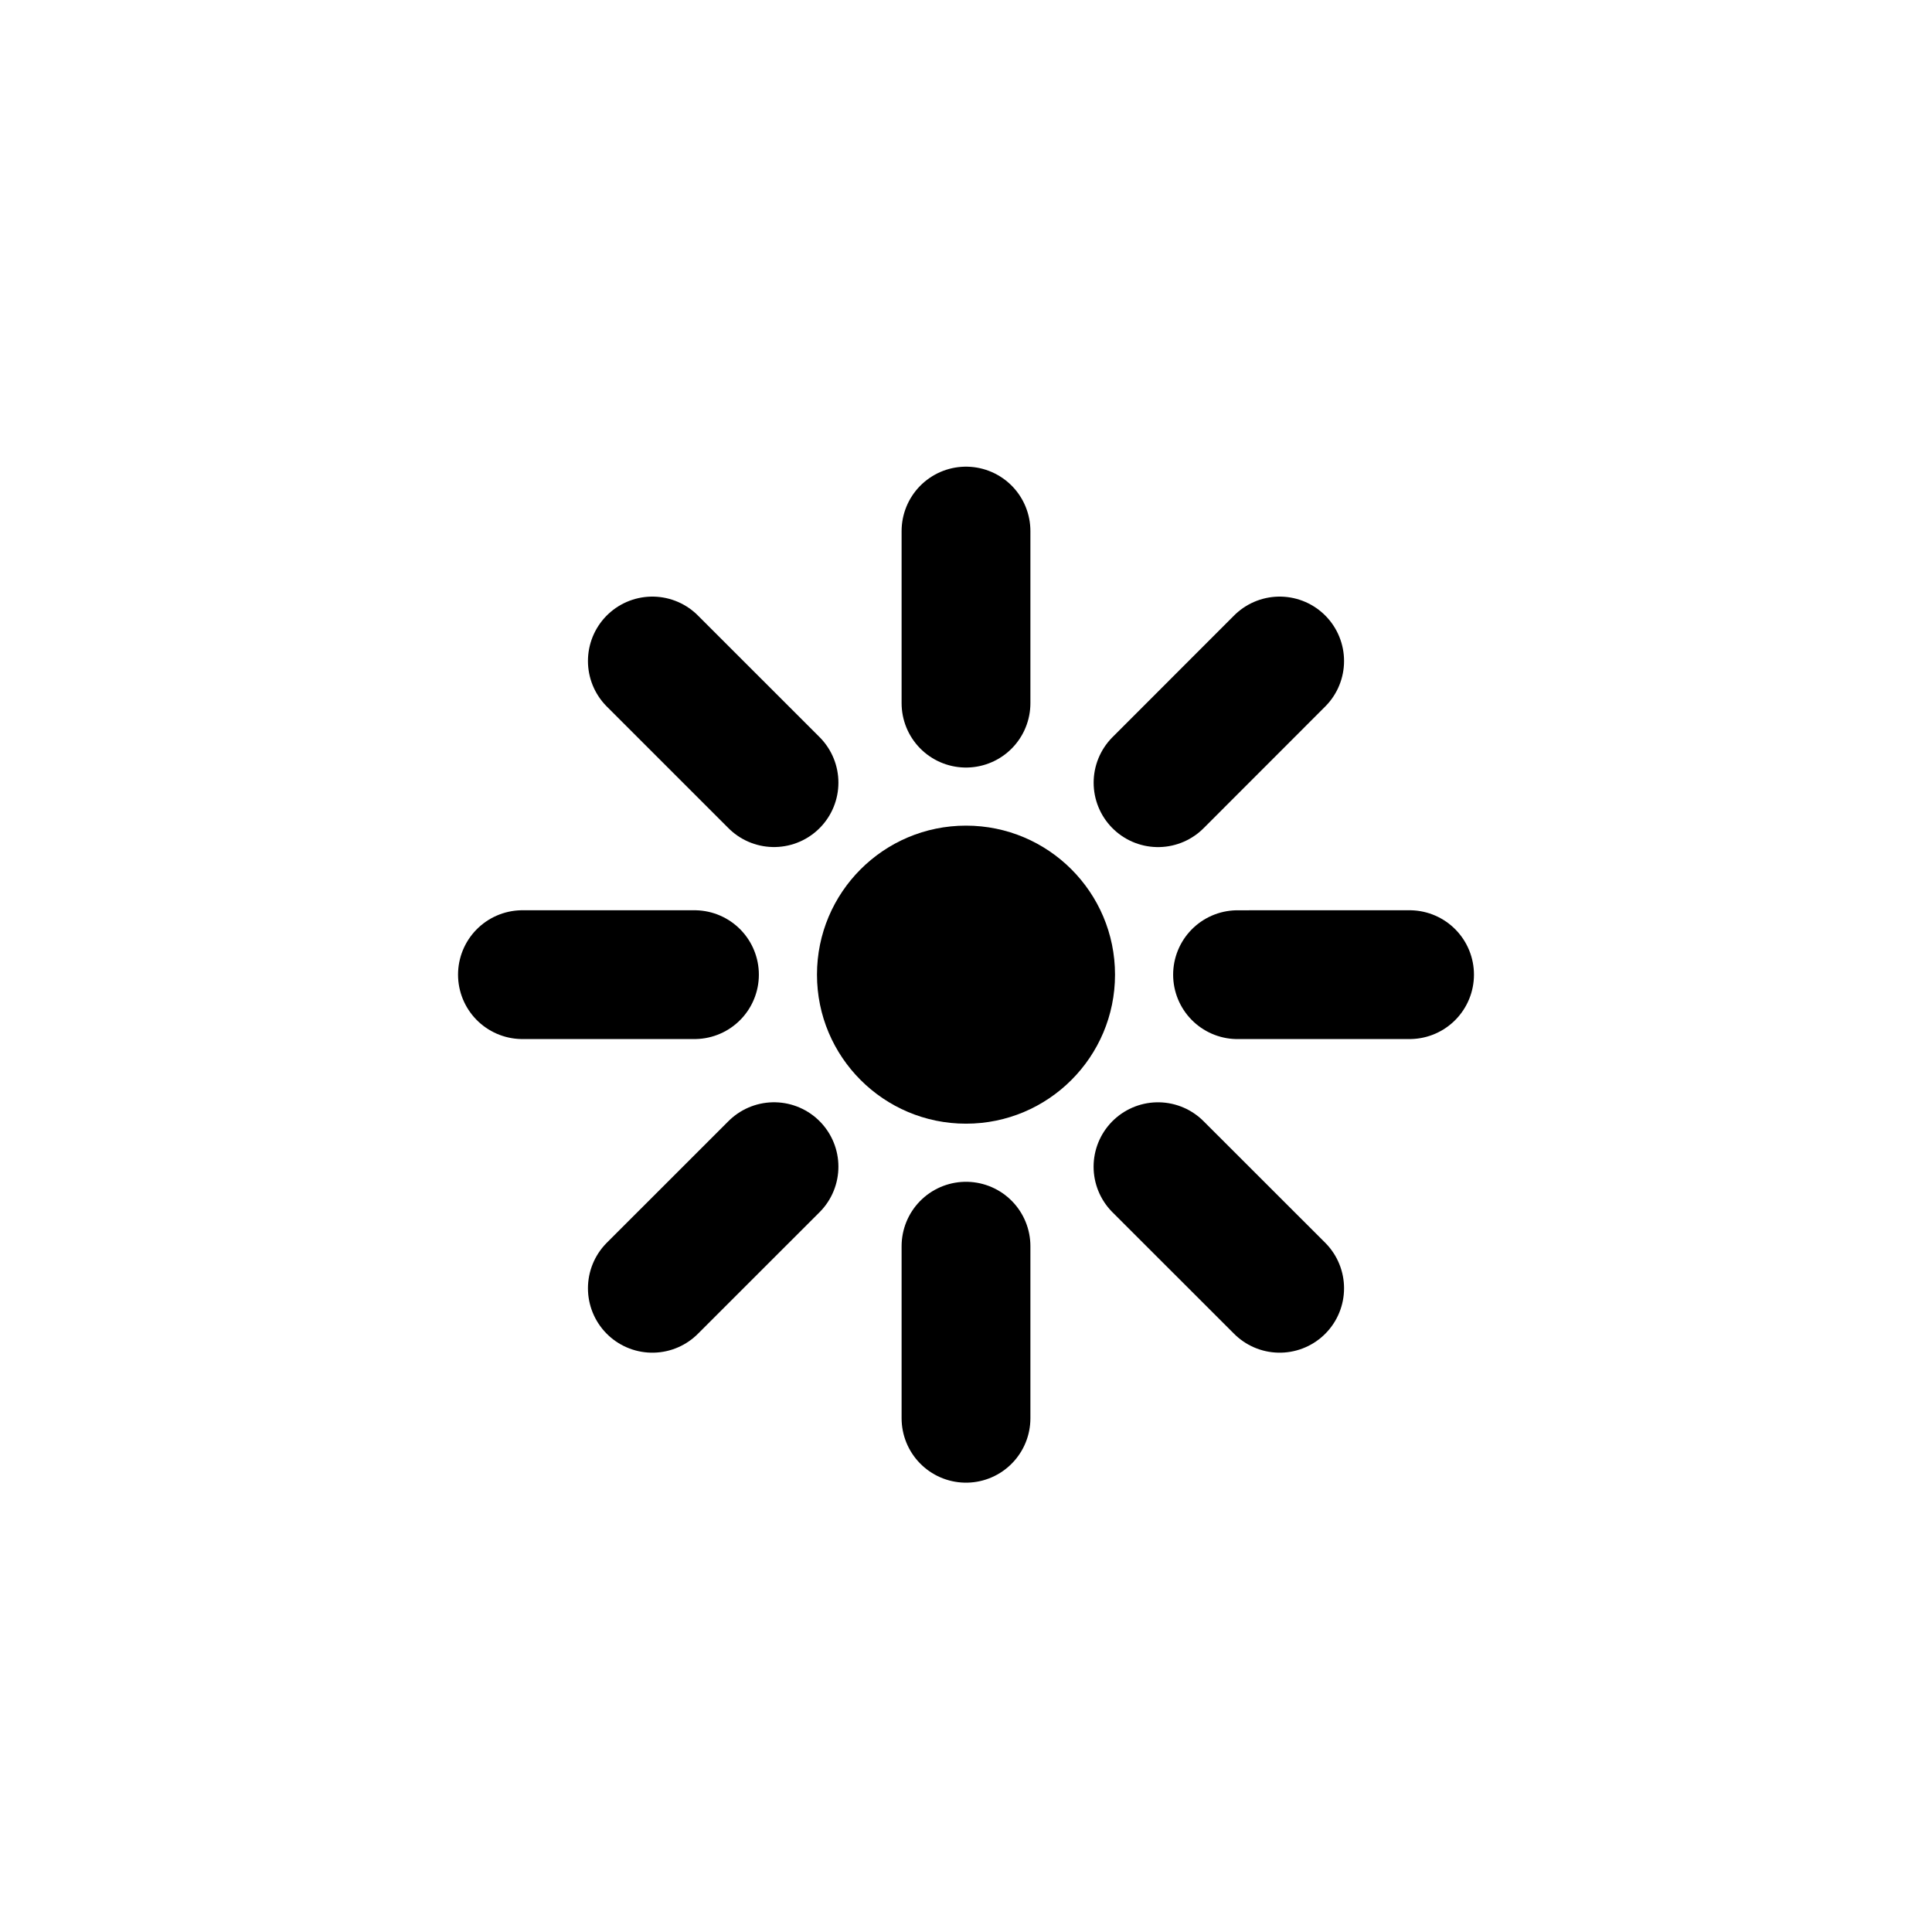 <?xml version="1.0" encoding="utf-8"?>
<!-- Generator: Adobe Illustrator 16.0.0, SVG Export Plug-In . SVG Version: 6.00 Build 0)  -->
<!DOCTYPE svg PUBLIC "-//W3C//DTD SVG 1.1//EN" "http://www.w3.org/Graphics/SVG/1.1/DTD/svg11.dtd">
<svg version="1.1" id="Layer_1" xmlns="http://www.w3.org/2000/svg" xmlns:xlink="http://www.w3.org/1999/xlink" x="0px" y="0px"
	 width="75px" height="75px" viewBox="0 0 75 75" enable-background="new 0 0 75 75" xml:space="preserve">
<circle fill="none" cx="37.501" cy="37.5" r="32.491"/>
<circle cx="37.5" cy="37.836" r="5.785"/>
<line fill="none" stroke="#000000" stroke-width="5" stroke-linecap="round" stroke-miterlimit="10" x1="37.5" y1="27.296" x2="37.5" y2="20.616"/>
<line fill="none" stroke="#000000" stroke-width="5" stroke-linecap="round" stroke-miterlimit="10" x1="44.955" y1="30.384" x2="49.676" y2="25.66"/>
<line fill="none" stroke="#000000" stroke-width="5" stroke-linecap="round" stroke-miterlimit="10" x1="48.041" y1="37.837" x2="54.719" y2="37.836"/>
<line fill="none" stroke="#000000" stroke-width="5" stroke-linecap="round" stroke-miterlimit="10" x1="44.953" y1="45.291" x2="49.676" y2="50.011"/>
<line fill="none" stroke="#000000" stroke-width="5" stroke-linecap="round" stroke-miterlimit="10" x1="37.5" y1="48.377" x2="37.5" y2="55.057"/>
<line fill="none" stroke="#000000" stroke-width="5" stroke-linecap="round" stroke-miterlimit="10" x1="30.047" y1="45.29" x2="25.324" y2="50.011"/>
<line fill="none" stroke="#000000" stroke-width="5" stroke-linecap="round" stroke-miterlimit="10" x1="26.959" y1="37.836" x2="20.281" y2="37.836"/>
<line fill="none" stroke="#000000" stroke-width="5" stroke-linecap="round" stroke-miterlimit="10" x1="30.047" y1="30.382" x2="25.324" y2="25.66"/>
</svg>
